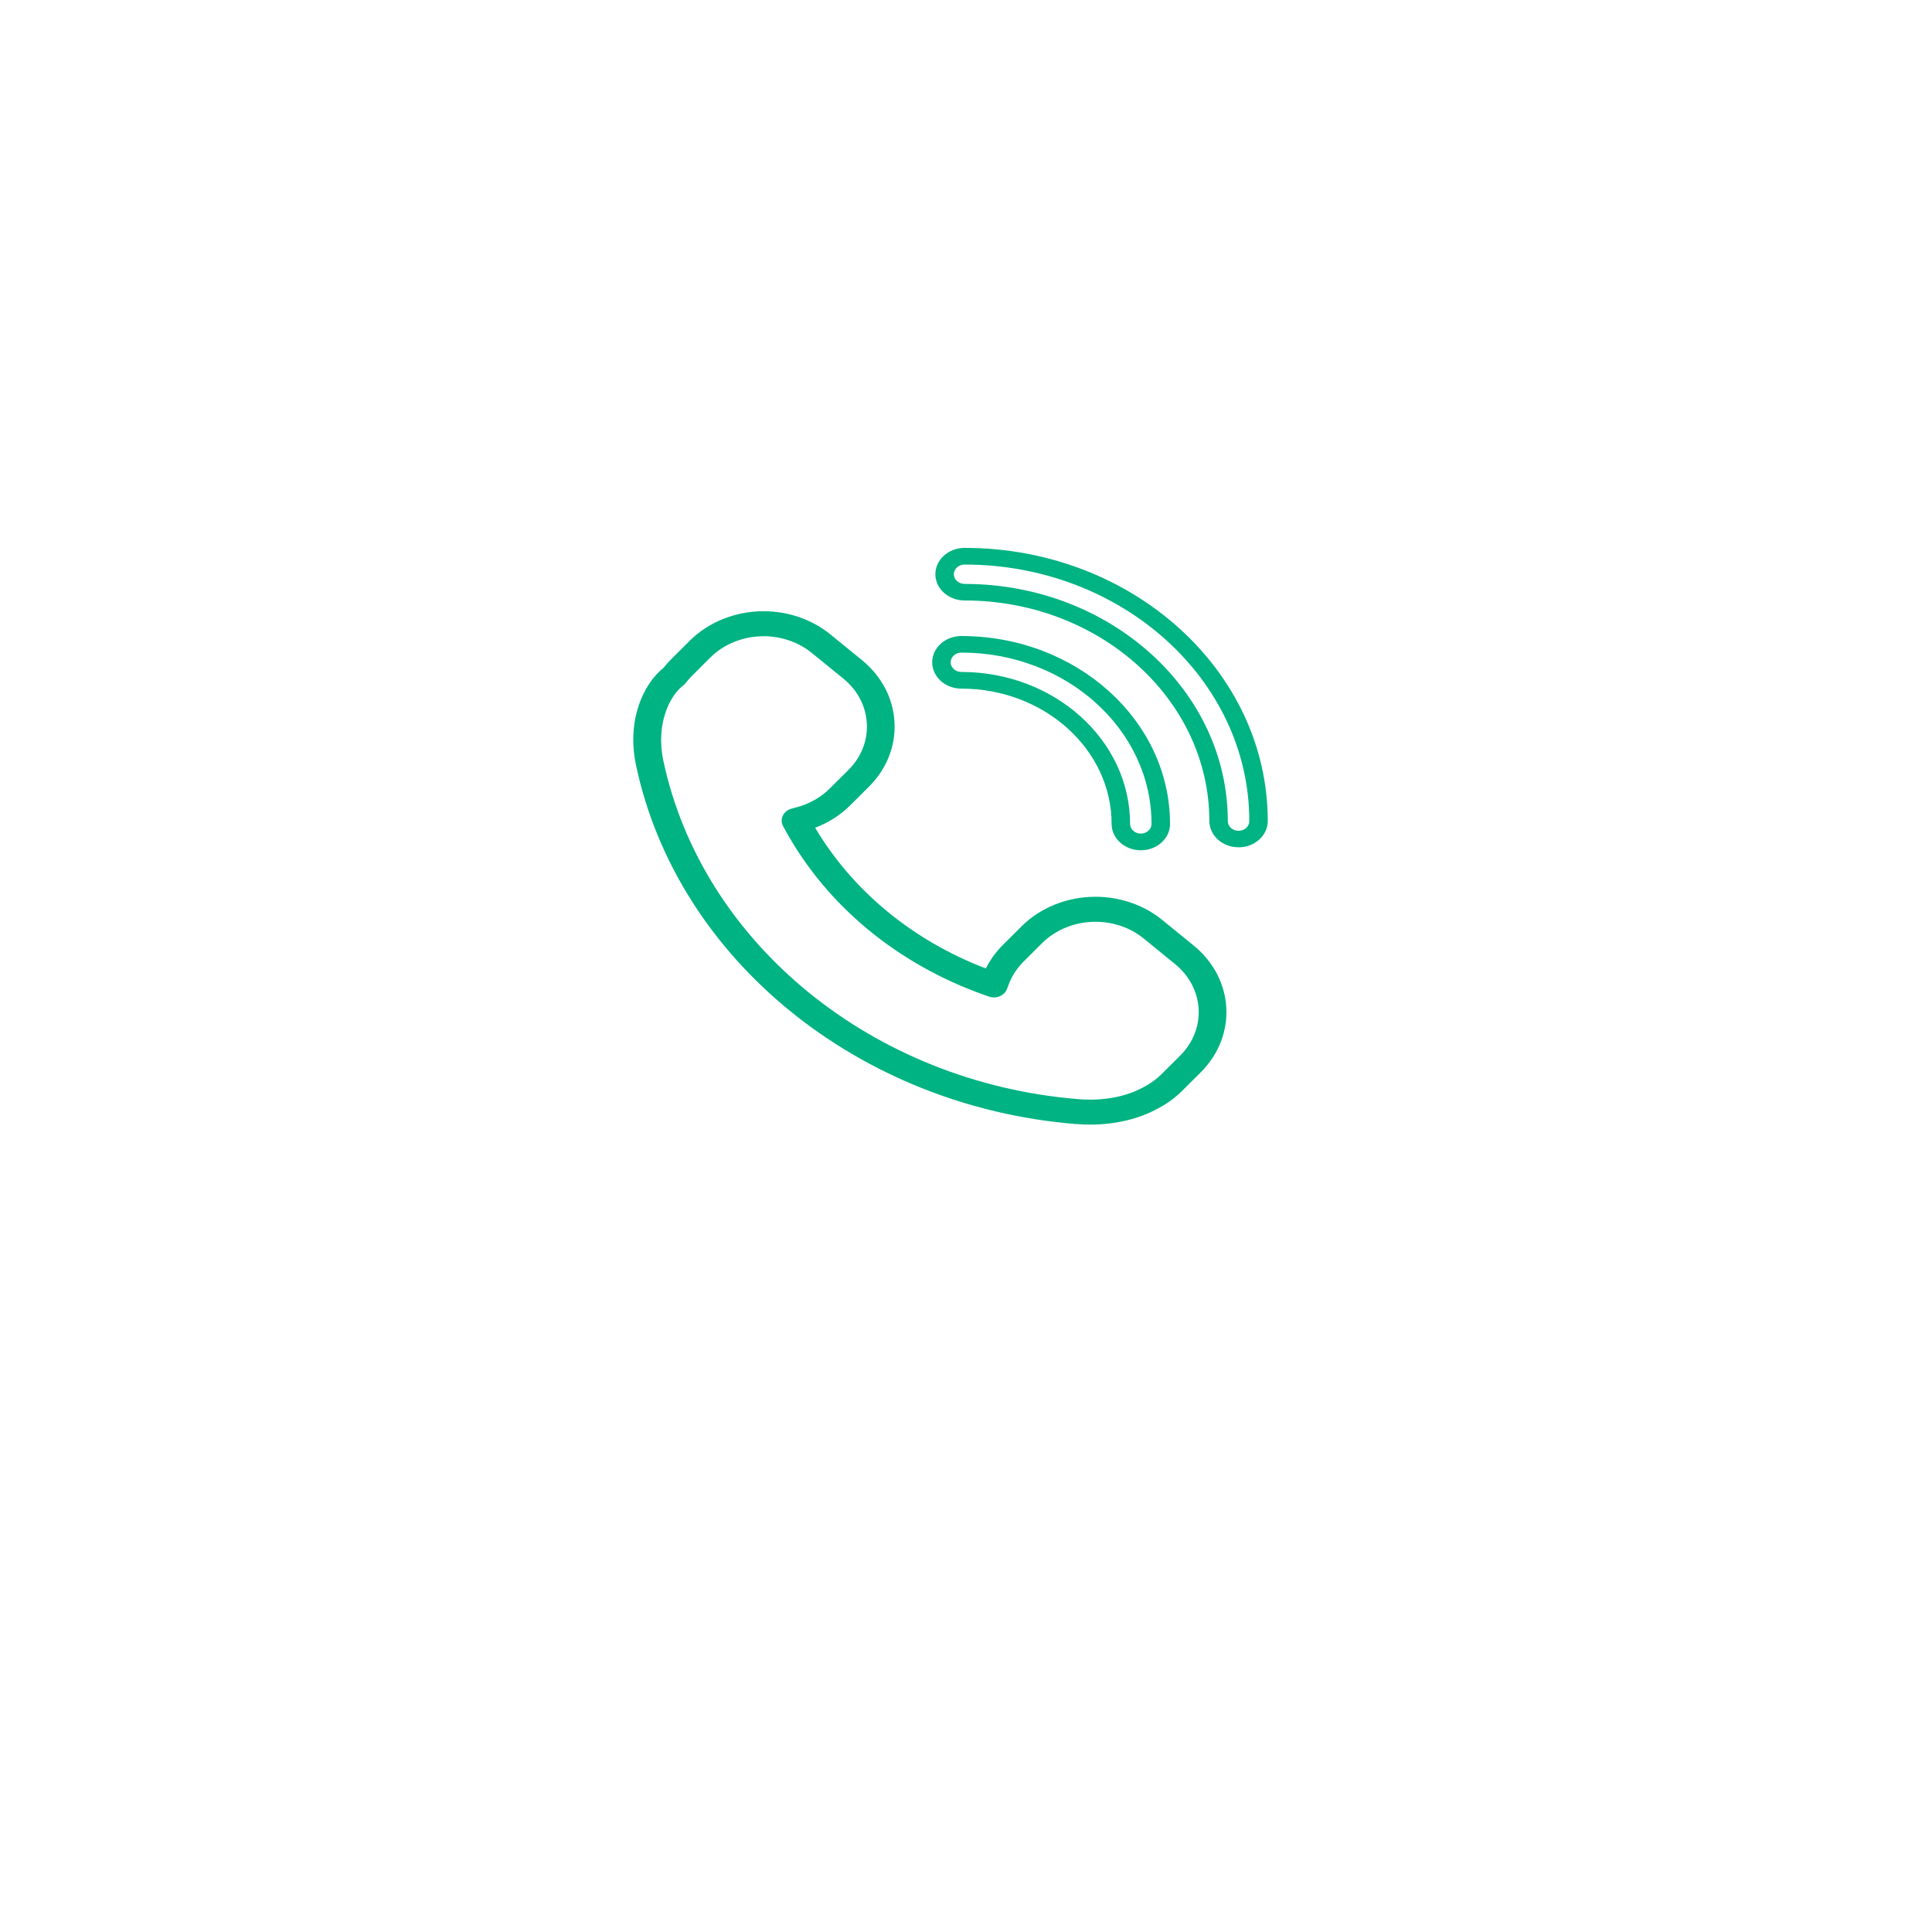 <svg width="67" height="67" viewBox="0 0 67 67" fill="none" xmlns="http://www.w3.org/2000/svg">
<g filter="url(#filter0_d_0_1)">
<path d="M49.493 0.035H17.472C10.032 0.035 4 6.066 4 13.507V45.528C4 52.968 10.032 59 17.472 59H49.493C56.934 59 62.965 52.968 62.965 45.528V13.507C62.965 6.066 56.934 0.035 49.493 0.035Z" fill="white"/>
</g>
<g clip-path="url(#clip0_0_1)">
<path d="M42.952 29.384C43.511 29.384 43.965 28.975 43.965 28.473C43.965 23.249 39.25 19 33.452 19C32.893 19 32.438 19.41 32.438 19.913C32.438 20.416 32.893 20.824 33.452 20.824C38.131 20.824 41.939 24.255 41.939 28.472C41.939 28.975 42.394 29.383 42.952 29.383V29.384ZM33.452 20.249C33.246 20.249 33.079 20.099 33.079 19.914C33.079 19.729 33.246 19.578 33.452 19.578C38.895 19.578 43.325 23.569 43.325 28.475C43.325 28.66 43.159 28.811 42.952 28.811C42.745 28.811 42.579 28.66 42.579 28.475C42.579 23.94 38.484 20.25 33.452 20.25V20.249Z" fill="#00B382"/>
<path d="M33.341 22.056C32.782 22.056 32.328 22.465 32.328 22.968C32.328 23.472 32.782 23.881 33.341 23.881C36.212 23.881 38.55 25.987 38.55 28.575C38.55 29.078 39.004 29.487 39.563 29.487C40.121 29.487 40.576 29.078 40.576 28.575C40.576 24.98 37.33 22.057 33.341 22.057V22.056ZM39.563 28.909C39.358 28.909 39.19 28.758 39.19 28.573C39.19 25.667 36.566 23.303 33.341 23.303C33.136 23.303 32.968 23.152 32.968 22.967C32.968 22.782 33.136 22.631 33.341 22.631C36.976 22.631 39.934 25.296 39.934 28.573C39.934 28.758 39.766 28.909 39.561 28.909H39.563Z" fill="#00B382"/>
<path d="M37.312 38.979C37.477 38.992 37.639 39 37.802 39C38.674 39 39.496 38.806 40.153 38.442C40.47 38.278 40.752 38.071 40.995 37.83L41.641 37.186C42.918 35.913 42.807 33.943 41.397 32.792L40.306 31.903C39.669 31.385 38.846 31.099 37.989 31.099C37.016 31.099 36.082 31.471 35.429 32.123L34.782 32.767C34.535 33.014 34.336 33.288 34.19 33.586C31.652 32.616 29.569 30.897 28.269 28.706C28.732 28.53 29.147 28.265 29.487 27.926L30.132 27.283C30.751 26.666 31.067 25.869 31.02 25.04C30.974 24.21 30.572 23.447 29.888 22.889L28.797 22.001C28.161 21.483 27.339 21.197 26.48 21.197C25.506 21.197 24.572 21.57 23.919 22.221L23.272 22.865C23.182 22.955 23.098 23.05 23.018 23.152C22.296 23.73 21.726 24.996 22.06 26.553C23.49 33.26 29.761 38.37 37.309 38.981L37.312 38.979ZM23.676 23.786C23.692 23.772 23.707 23.759 23.721 23.746L23.751 23.717C23.764 23.703 23.777 23.689 23.788 23.674C23.85 23.593 23.917 23.517 23.988 23.447L24.634 22.802C25.104 22.333 25.779 22.064 26.482 22.064C27.101 22.064 27.694 22.27 28.153 22.644L29.245 23.532C29.738 23.934 30.028 24.486 30.061 25.084C30.095 25.683 29.867 26.258 29.421 26.703L28.774 27.346C28.468 27.65 28.078 27.873 27.647 27.99L27.45 28.043C27.313 28.08 27.204 28.169 27.147 28.287C27.091 28.404 27.095 28.538 27.158 28.652L27.249 28.818C28.686 31.417 31.126 33.435 34.121 34.499L34.291 34.559C34.413 34.603 34.55 34.599 34.67 34.549C34.789 34.499 34.88 34.406 34.922 34.295L34.981 34.139C35.09 33.847 35.263 33.582 35.494 33.35L36.141 32.705C36.613 32.236 37.286 31.966 37.989 31.966C38.607 31.966 39.201 32.171 39.661 32.545L40.752 33.435C41.77 34.266 41.85 35.688 40.928 36.606L40.281 37.251C40.107 37.424 39.902 37.573 39.661 37.7C39.048 38.039 38.245 38.187 37.4 38.118C30.274 37.542 24.357 32.72 23.006 26.389C22.725 25.074 23.252 24.111 23.676 23.786Z" fill="#00B382"/>
</g>
<defs>
<filter id="filter0_d_0_1" x="0" y="0.035" width="66.965" height="66.965" filterUnits="userSpaceOnUse" color-interpolation-filters="sRGB">
<feFlood flood-opacity="0" result="BackgroundImageFix"/>
<feColorMatrix in="SourceAlpha" type="matrix" values="0 0 0 0 0 0 0 0 0 0 0 0 0 0 0 0 0 0 127 0" result="hardAlpha"/>
<feOffset dy="4"/>
<feGaussianBlur stdDeviation="2"/>
<feComposite in2="hardAlpha" operator="out"/>
<feColorMatrix type="matrix" values="0 0 0 0 0.133 0 0 0 0 0.435 0 0 0 0 0.718 0 0 0 0.33 0"/>
<feBlend mode="normal" in2="BackgroundImageFix" result="effect1_dropShadow_0_1"/>
<feBlend mode="normal" in="SourceGraphic" in2="effect1_dropShadow_0_1" result="shape"/>
</filter>
<clipPath id="clip0_0_1">
<rect width="22" height="20" fill="white" transform="translate(21.965 19)"/>
</clipPath>
</defs>
</svg>
